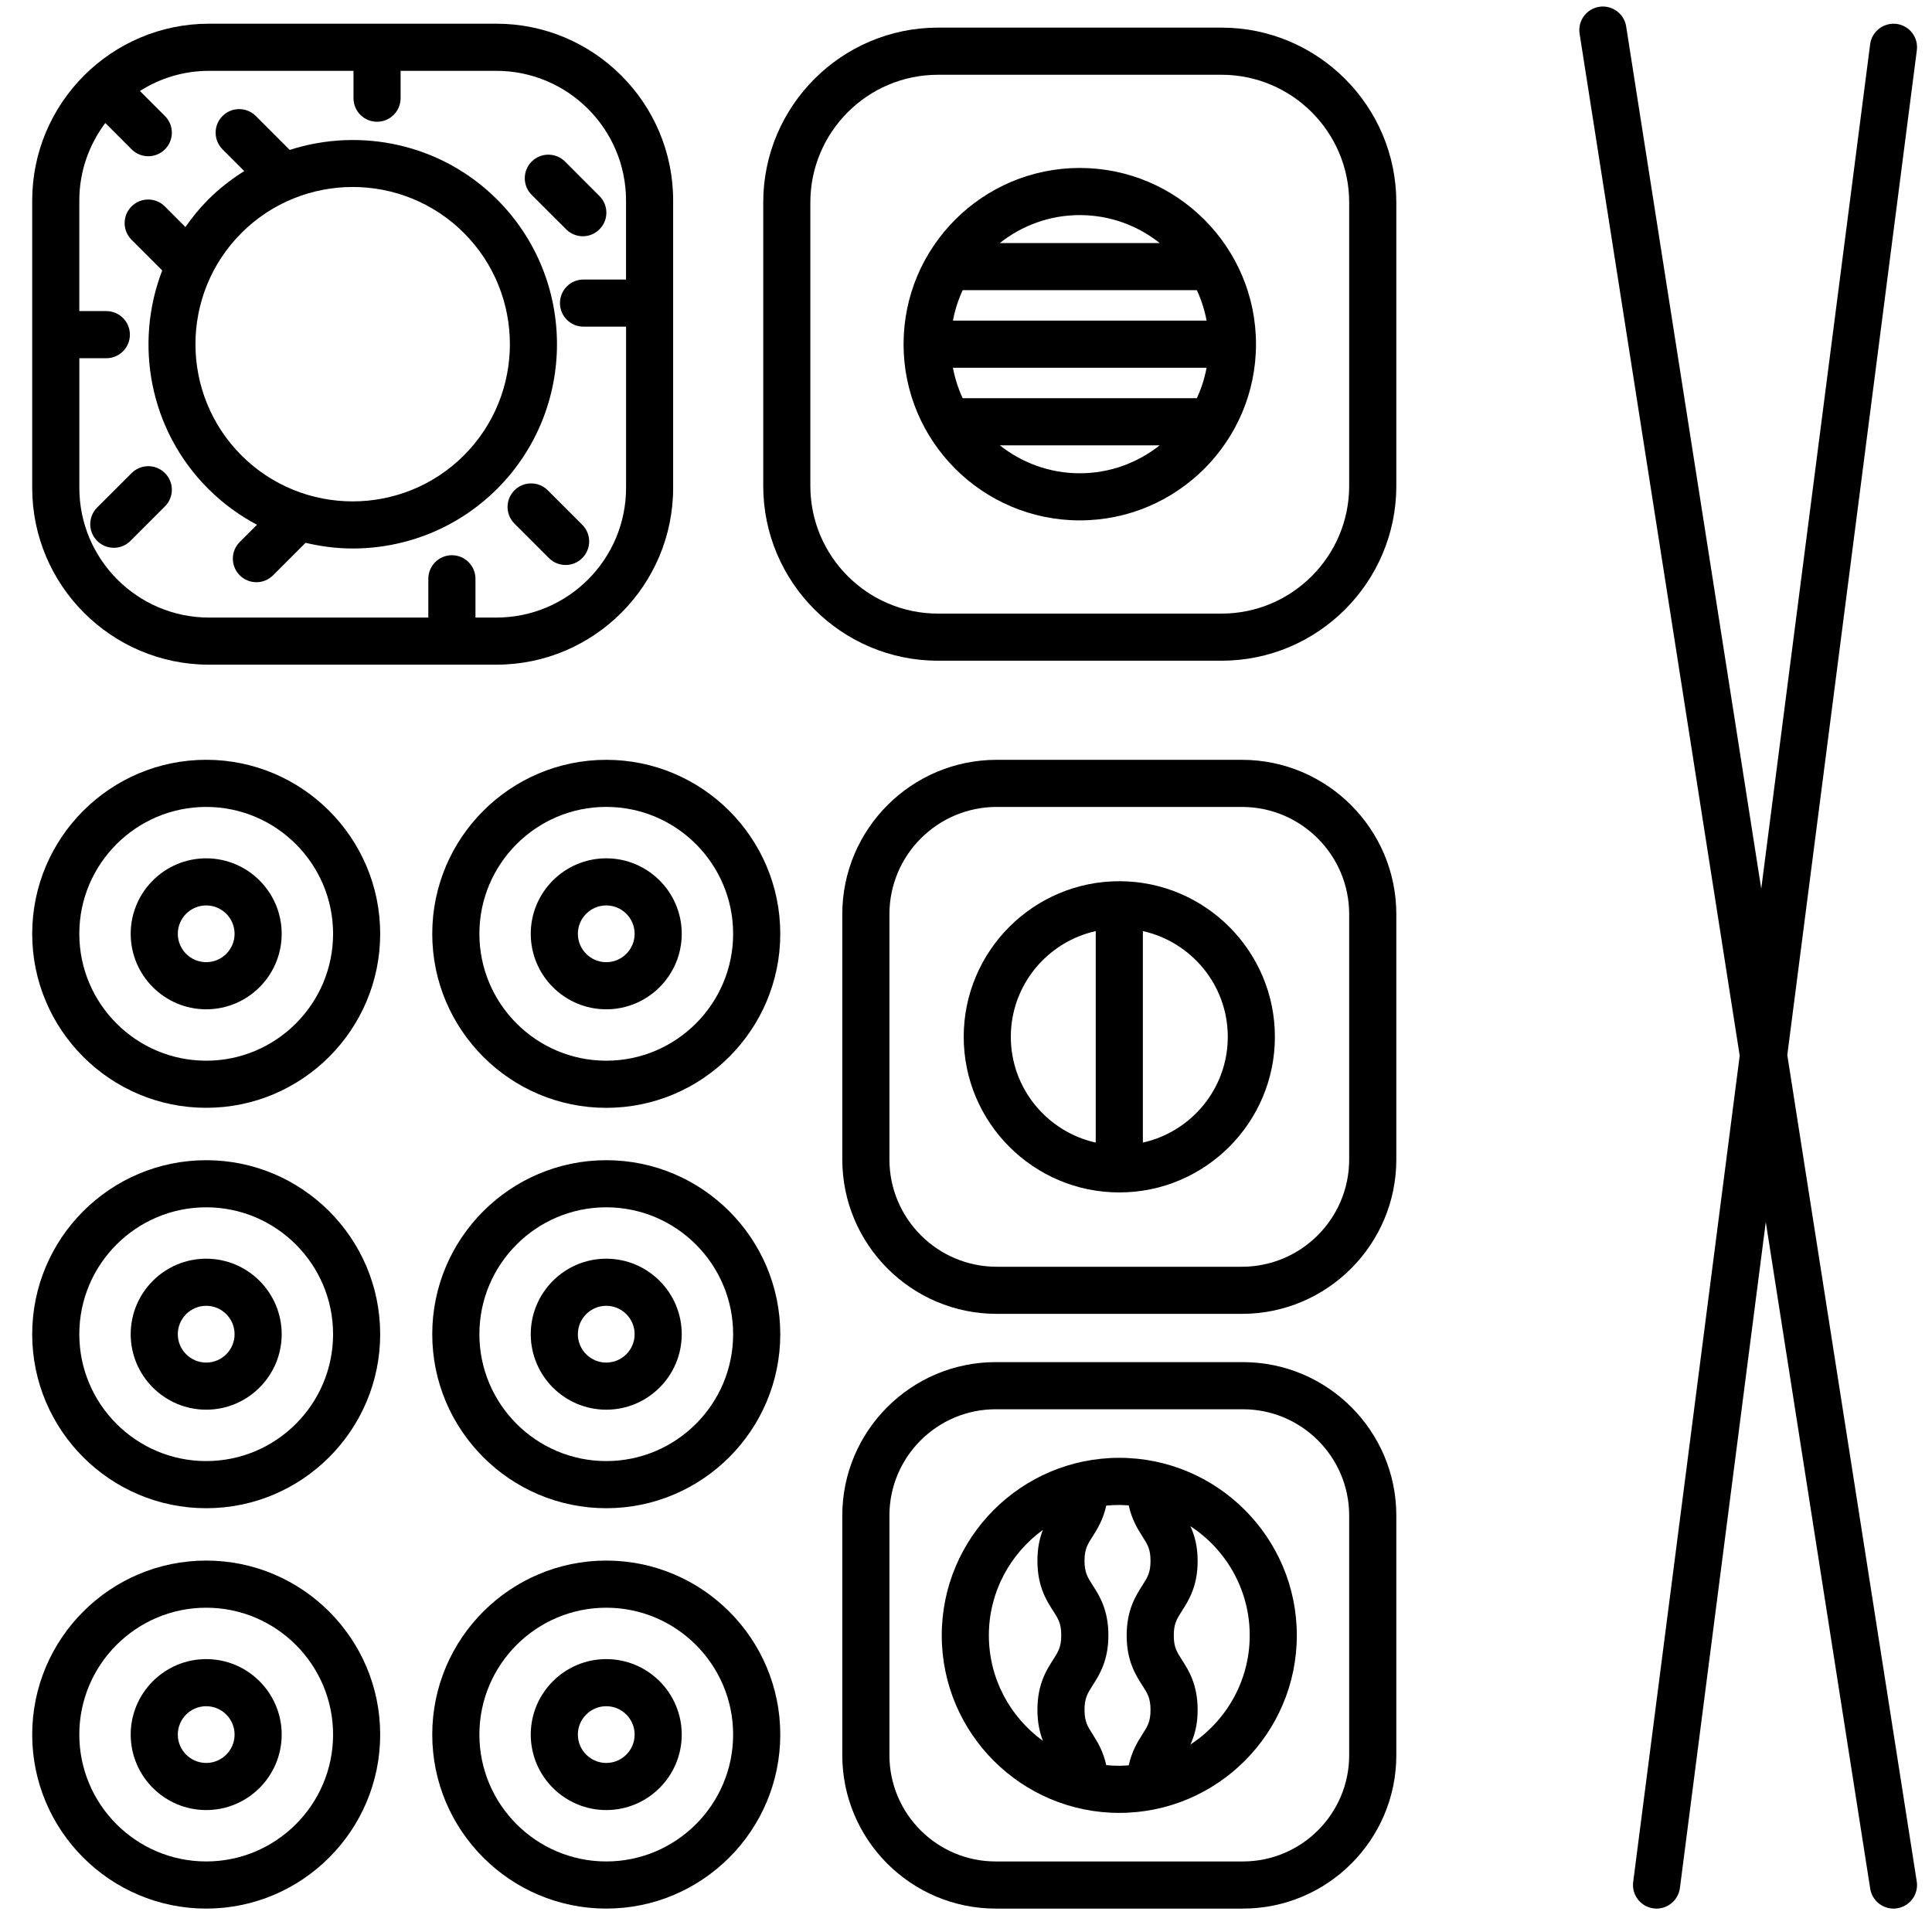<svg width="60" height="60" viewBox="0 0 60 60" fill="none" xmlns="http://www.w3.org/2000/svg">
<path d="M30.922 42.302C28.295 42.302 26.158 44.44 26.158 47.066V54.509C26.158 57.136 28.295 59.273 30.922 59.273H38.6C41.227 59.273 43.364 57.136 43.364 54.509V47.066C43.364 44.44 41.227 42.302 38.6 42.302H30.922ZM41.9 47.066V54.509C41.9 56.328 40.42 57.809 38.6 57.809H30.922C29.102 57.809 27.622 56.329 27.622 54.509V47.066C27.622 45.247 29.102 43.766 30.922 43.766H38.6C40.42 43.766 41.9 45.247 41.9 47.066Z" fill="black"/>
<path d="M29.247 50.788C29.247 53.828 31.72 56.301 34.76 56.301C37.8 56.301 40.274 53.828 40.274 50.788C40.274 47.748 37.8 45.274 34.76 45.274C31.72 45.274 29.247 47.748 29.247 50.788ZM30.71 50.788C30.71 49.442 31.373 48.25 32.387 47.513C32.289 47.763 32.218 48.072 32.218 48.471C32.218 49.264 32.498 49.703 32.703 50.022C32.868 50.279 32.958 50.42 32.958 50.785C32.958 51.15 32.867 51.291 32.703 51.548C32.498 51.868 32.218 52.308 32.218 53.1C32.218 53.502 32.291 53.813 32.389 54.064C31.374 53.327 30.71 52.135 30.71 50.788ZM34.356 54.817C34.261 54.386 34.081 54.092 33.936 53.863C33.771 53.606 33.681 53.465 33.681 53.1C33.681 52.735 33.772 52.594 33.936 52.337C34.141 52.016 34.422 51.577 34.422 50.785C34.422 49.992 34.141 49.553 33.936 49.234C33.771 48.977 33.681 48.836 33.681 48.471C33.681 48.108 33.772 47.967 33.936 47.71C34.081 47.483 34.261 47.189 34.356 46.758C34.489 46.745 34.624 46.738 34.761 46.738C34.86 46.738 34.957 46.746 35.054 46.752C35.148 47.187 35.33 47.483 35.476 47.712C35.641 47.968 35.73 48.11 35.73 48.475C35.73 48.84 35.64 48.981 35.476 49.238C35.271 49.559 34.99 49.998 34.99 50.79C34.99 51.582 35.27 52.022 35.476 52.341C35.641 52.598 35.73 52.739 35.73 53.104C35.73 53.467 35.64 53.608 35.476 53.865C35.33 54.094 35.149 54.389 35.054 54.823C34.957 54.831 34.86 54.838 34.761 54.838C34.624 54.838 34.489 54.831 34.356 54.817ZM38.811 50.788C38.811 52.206 38.076 53.454 36.97 54.178C37.093 53.908 37.194 53.573 37.194 53.104C37.194 52.311 36.914 51.872 36.708 51.552C36.543 51.296 36.453 51.154 36.453 50.79C36.453 50.425 36.544 50.284 36.708 50.027C36.913 49.706 37.194 49.267 37.194 48.475C37.194 48.004 37.092 47.667 36.969 47.397C38.076 48.121 38.811 49.369 38.811 50.788Z" fill="black"/>
<path d="M58.899 0.742C58.499 0.694 58.131 0.973 58.079 1.374L54.697 27.599L50.502 0.821C50.439 0.421 50.064 0.149 49.665 0.211C49.266 0.274 48.993 0.649 49.056 1.048L54.028 32.785L50.72 58.447C50.668 58.848 50.951 59.215 51.352 59.267C51.383 59.27 51.415 59.273 51.446 59.273C51.808 59.273 52.123 59.003 52.171 58.635L54.838 37.95L58.081 58.654C58.138 59.015 58.449 59.273 58.803 59.273C58.841 59.273 58.879 59.27 58.917 59.264C59.316 59.201 59.589 58.826 59.526 58.428L55.506 32.764L59.529 1.561C59.582 1.16 59.3 0.794 58.899 0.742Z" fill="black"/>
<path d="M23.703 6.287V15.091C23.703 18.084 26.138 20.519 29.13 20.519H37.936C40.928 20.519 43.364 18.084 43.364 15.091V6.287C43.364 3.293 40.928 0.858 37.936 0.858H29.13C26.138 0.858 23.703 3.293 23.703 6.287ZM29.13 2.322H37.936C40.121 2.322 41.9 4.1 41.9 6.287V15.091C41.9 17.277 40.121 19.056 37.936 19.056H29.13C26.944 19.056 25.166 17.277 25.166 15.091V6.287C25.166 4.1 26.945 2.322 29.13 2.322Z" fill="black"/>
<path d="M33.533 16.161C36.551 16.161 39.006 13.707 39.006 10.689C39.006 7.67 36.551 5.216 33.533 5.216C30.516 5.216 28.061 7.67 28.061 10.689C28.061 13.707 30.516 16.161 33.533 16.161ZM37.169 9.011C37.307 9.309 37.41 9.626 37.472 9.957H29.594C29.656 9.626 29.759 9.309 29.897 9.011H37.169ZM37.169 12.367H29.897C29.759 12.069 29.656 11.752 29.594 11.421H37.471C37.41 11.753 37.307 12.069 37.169 12.367ZM31.05 13.83H36.016C35.333 14.371 34.471 14.698 33.533 14.698C32.596 14.698 31.734 14.371 31.05 13.83ZM36.016 7.548H31.05C31.734 7.006 32.596 6.68 33.533 6.68C34.471 6.68 35.333 7.006 36.016 7.548Z" fill="black"/>
<path d="M15.415 0.736H6.491C3.463 0.736 1 3.199 1 6.228V15.151C1 18.179 3.464 20.642 6.491 20.642H15.415C18.442 20.642 20.905 18.179 20.905 15.151V6.228C20.906 3.199 18.442 0.736 15.415 0.736ZM19.443 8.681H18.121C17.717 8.681 17.39 9.008 17.39 9.413C17.39 9.817 17.717 10.144 18.121 10.144H19.443V15.151C19.443 17.372 17.636 19.179 15.415 19.179H14.766V17.975C14.766 17.57 14.438 17.243 14.034 17.243C13.63 17.243 13.302 17.57 13.302 17.975V19.179H6.491C4.271 19.179 2.464 17.372 2.464 15.151V11.125H3.302C3.706 11.125 4.034 10.798 4.034 10.393C4.034 9.989 3.706 9.661 3.302 9.661H2.463V6.228C2.463 5.325 2.766 4.492 3.27 3.82L4.088 4.638C4.23 4.78 4.418 4.852 4.605 4.852C4.792 4.852 4.98 4.78 5.122 4.638C5.409 4.351 5.409 3.889 5.122 3.603L4.345 2.825C4.967 2.431 5.701 2.2 6.491 2.2H10.978V3.05C10.978 3.454 11.305 3.781 11.709 3.781C12.113 3.781 12.441 3.454 12.441 3.05V2.2H15.415C17.635 2.2 19.442 4.007 19.442 6.228V8.681H19.443Z" fill="black"/>
<path d="M15.442 6.2C13.701 4.46 11.194 3.949 8.998 4.656L7.945 3.603C7.659 3.317 7.197 3.317 6.911 3.603C6.625 3.889 6.625 4.351 6.911 4.638L7.586 5.313C7.188 5.562 6.81 5.854 6.464 6.2C6.199 6.466 5.967 6.752 5.758 7.051L5.12 6.411C4.833 6.125 4.371 6.125 4.085 6.411C3.799 6.697 3.799 7.16 4.085 7.446L5.038 8.399C4.162 10.671 4.635 13.347 6.464 15.177C6.923 15.636 7.435 16.008 7.981 16.297L7.446 16.832C7.16 17.118 7.16 17.581 7.446 17.867C7.588 18.009 7.776 18.081 7.963 18.081C8.15 18.081 8.338 18.009 8.48 17.867L9.49 16.857C9.971 16.971 10.461 17.034 10.953 17.034C12.579 17.034 14.204 16.415 15.442 15.178C17.916 12.702 17.916 8.675 15.442 6.2ZM14.407 14.143C12.502 16.046 9.404 16.048 7.499 14.143C5.594 12.239 5.594 9.139 7.499 7.235C9.404 5.332 12.502 5.33 14.407 7.235C16.311 9.139 16.311 12.239 14.407 14.143Z" fill="black"/>
<path d="M16.512 5.017C16.226 5.303 16.226 5.766 16.512 6.052L17.583 7.122C17.725 7.265 17.913 7.337 18.1 7.337C18.287 7.337 18.475 7.265 18.617 7.122C18.903 6.836 18.903 6.374 18.617 6.088L17.547 5.017C17.261 4.732 16.798 4.732 16.512 5.017Z" fill="black"/>
<path d="M4.088 14.692L3.017 15.762C2.731 16.049 2.731 16.511 3.017 16.797C3.16 16.94 3.347 17.012 3.535 17.012C3.722 17.012 3.909 16.94 4.052 16.797L5.122 15.727C5.409 15.441 5.409 14.978 5.122 14.692C4.836 14.406 4.374 14.406 4.088 14.692Z" fill="black"/>
<path d="M15.977 15.227C15.691 15.513 15.691 15.975 15.977 16.262L17.048 17.332C17.19 17.475 17.378 17.546 17.565 17.546C17.752 17.546 17.94 17.475 18.082 17.332C18.369 17.046 18.369 16.583 18.082 16.297L17.012 15.227C16.726 14.941 16.263 14.941 15.977 15.227Z" fill="black"/>
<path d="M43.364 28.391C43.364 25.748 41.213 23.597 38.569 23.597H30.953C28.309 23.597 26.158 25.747 26.158 28.391V36.009C26.158 38.652 28.309 40.803 30.953 40.803H38.569C41.213 40.803 43.364 38.652 43.364 36.009V28.391V28.391ZM41.9 36.009C41.9 37.845 40.406 39.34 38.569 39.34H30.953C29.116 39.34 27.622 37.845 27.622 36.009V28.391C27.622 26.554 29.116 25.06 30.953 25.06H38.569C40.406 25.06 41.9 26.554 41.9 28.391V36.009V36.009Z" fill="black"/>
<path d="M34.761 27.367C32.096 27.367 29.929 29.535 29.929 32.2C29.929 34.864 32.097 37.032 34.761 37.032C37.425 37.032 39.593 34.864 39.593 32.2C39.593 29.535 37.425 27.367 34.761 27.367ZM31.392 32.2C31.392 30.594 32.523 29.252 34.029 28.916V35.484C32.523 35.148 31.392 33.806 31.392 32.2ZM35.493 35.484V28.916C36.999 29.252 38.13 30.594 38.13 32.2C38.13 33.806 36.999 35.148 35.493 35.484Z" fill="black"/>
<path d="M18.828 23.597C15.849 23.597 13.424 26.02 13.424 29C13.424 31.981 15.849 34.405 18.828 34.405C21.808 34.405 24.232 31.981 24.232 29C24.232 26.02 21.808 23.597 18.828 23.597ZM18.828 32.941C16.656 32.941 14.888 31.173 14.888 29C14.888 26.827 16.656 25.059 18.828 25.059C21 25.059 22.768 26.827 22.768 29C22.768 31.173 21 32.941 18.828 32.941Z" fill="black"/>
<path d="M18.828 26.656C17.535 26.656 16.483 27.708 16.483 29C16.483 30.293 17.535 31.345 18.828 31.345C20.121 31.345 21.172 30.293 21.172 29C21.172 27.708 20.121 26.656 18.828 26.656ZM18.828 29.881C18.342 29.881 17.946 29.486 17.946 29C17.946 28.515 18.342 28.119 18.828 28.119C19.314 28.119 19.709 28.515 19.709 29C19.709 29.486 19.314 29.881 18.828 29.881Z" fill="black"/>
<path d="M18.828 36.031C15.849 36.031 13.424 38.455 13.424 41.435C13.424 44.415 15.849 46.839 18.828 46.839C21.808 46.839 24.232 44.415 24.232 41.435C24.232 38.455 21.808 36.031 18.828 36.031ZM18.828 45.375C16.656 45.375 14.888 43.608 14.888 41.435C14.888 39.262 16.656 37.494 18.828 37.494C21 37.494 22.768 39.262 22.768 41.435C22.768 43.608 21 45.375 18.828 45.375Z" fill="black"/>
<path d="M18.828 39.09C17.535 39.09 16.483 40.142 16.483 41.435C16.483 42.728 17.535 43.779 18.828 43.779C20.121 43.779 21.172 42.727 21.172 41.435C21.172 40.142 20.121 39.09 18.828 39.09ZM18.828 42.316C18.342 42.316 17.946 41.921 17.946 41.435C17.946 40.949 18.342 40.553 18.828 40.553C19.314 40.553 19.709 40.949 19.709 41.435C19.709 41.921 19.314 42.316 18.828 42.316Z" fill="black"/>
<path d="M18.828 48.465C15.849 48.465 13.424 50.889 13.424 53.869C13.424 56.849 15.849 59.273 18.828 59.273C21.808 59.273 24.232 56.849 24.232 53.869C24.232 50.889 21.808 48.465 18.828 48.465ZM18.828 57.809C16.656 57.809 14.888 56.041 14.888 53.869C14.888 51.697 16.656 49.929 18.828 49.929C21 49.929 22.768 51.697 22.768 53.869C22.768 56.041 21 57.809 18.828 57.809Z" fill="black"/>
<path d="M18.828 51.525C17.535 51.525 16.483 52.577 16.483 53.869C16.483 55.161 17.535 56.213 18.828 56.213C20.121 56.213 21.172 55.161 21.172 53.869C21.172 52.577 20.121 51.525 18.828 51.525ZM18.828 54.75C18.342 54.75 17.946 54.355 17.946 53.869C17.946 53.383 18.342 52.988 18.828 52.988C19.314 52.988 19.709 53.383 19.709 53.869C19.709 54.355 19.314 54.75 18.828 54.75Z" fill="black"/>
<path d="M6.404 34.404C9.383 34.404 11.807 31.98 11.807 29C11.807 26.02 9.383 23.596 6.404 23.596C3.424 23.596 1 26.02 1 29C1 31.98 3.424 34.404 6.404 34.404ZM6.404 25.06C8.576 25.06 10.344 26.828 10.344 29C10.344 31.174 8.576 32.941 6.404 32.941C4.231 32.941 2.463 31.173 2.463 29C2.463 26.828 4.231 25.06 6.404 25.06Z" fill="black"/>
<path d="M6.404 31.345C7.697 31.345 8.748 30.293 8.748 29C8.748 27.708 7.696 26.656 6.404 26.656C5.111 26.656 4.059 27.708 4.059 29C4.059 30.293 5.111 31.345 6.404 31.345ZM6.404 28.119C6.89 28.119 7.285 28.515 7.285 29C7.285 29.486 6.89 29.881 6.404 29.881C5.918 29.881 5.522 29.486 5.522 29C5.522 28.515 5.918 28.119 6.404 28.119Z" fill="black"/>
<path d="M6.404 46.839C9.383 46.839 11.807 44.415 11.807 41.435C11.807 38.455 9.383 36.031 6.404 36.031C3.424 36.031 1 38.455 1 41.435C1 44.415 3.424 46.839 6.404 46.839ZM6.404 37.494C8.576 37.494 10.344 39.262 10.344 41.435C10.344 43.608 8.576 45.375 6.404 45.375C4.231 45.375 2.463 43.608 2.463 41.435C2.463 39.262 4.231 37.494 6.404 37.494Z" fill="black"/>
<path d="M6.404 43.779C7.697 43.779 8.748 42.727 8.748 41.435C8.748 40.142 7.696 39.09 6.404 39.09C5.111 39.09 4.059 40.142 4.059 41.435C4.059 42.727 5.111 43.779 6.404 43.779ZM6.404 40.553C6.89 40.553 7.285 40.949 7.285 41.435C7.285 41.921 6.89 42.316 6.404 42.316C5.918 42.316 5.522 41.921 5.522 41.435C5.522 40.949 5.918 40.553 6.404 40.553Z" fill="black"/>
<path d="M6.404 59.273C9.383 59.273 11.807 56.849 11.807 53.869C11.807 50.889 9.383 48.465 6.404 48.465C3.424 48.465 1 50.889 1 53.869C1 56.849 3.424 59.273 6.404 59.273ZM6.404 49.929C8.576 49.929 10.344 51.697 10.344 53.869C10.344 56.041 8.576 57.809 6.404 57.809C4.231 57.809 2.463 56.041 2.463 53.869C2.463 51.697 4.231 49.929 6.404 49.929Z" fill="black"/>
<path d="M6.404 56.213C7.697 56.213 8.748 55.161 8.748 53.869C8.748 52.577 7.696 51.525 6.404 51.525C5.111 51.525 4.059 52.577 4.059 53.869C4.059 55.161 5.111 56.213 6.404 56.213ZM6.404 52.988C6.89 52.988 7.285 53.383 7.285 53.869C7.285 54.355 6.89 54.75 6.404 54.75C5.918 54.75 5.522 54.355 5.522 53.869C5.522 53.383 5.918 52.988 6.404 52.988Z" fill="black"/>
</svg>

